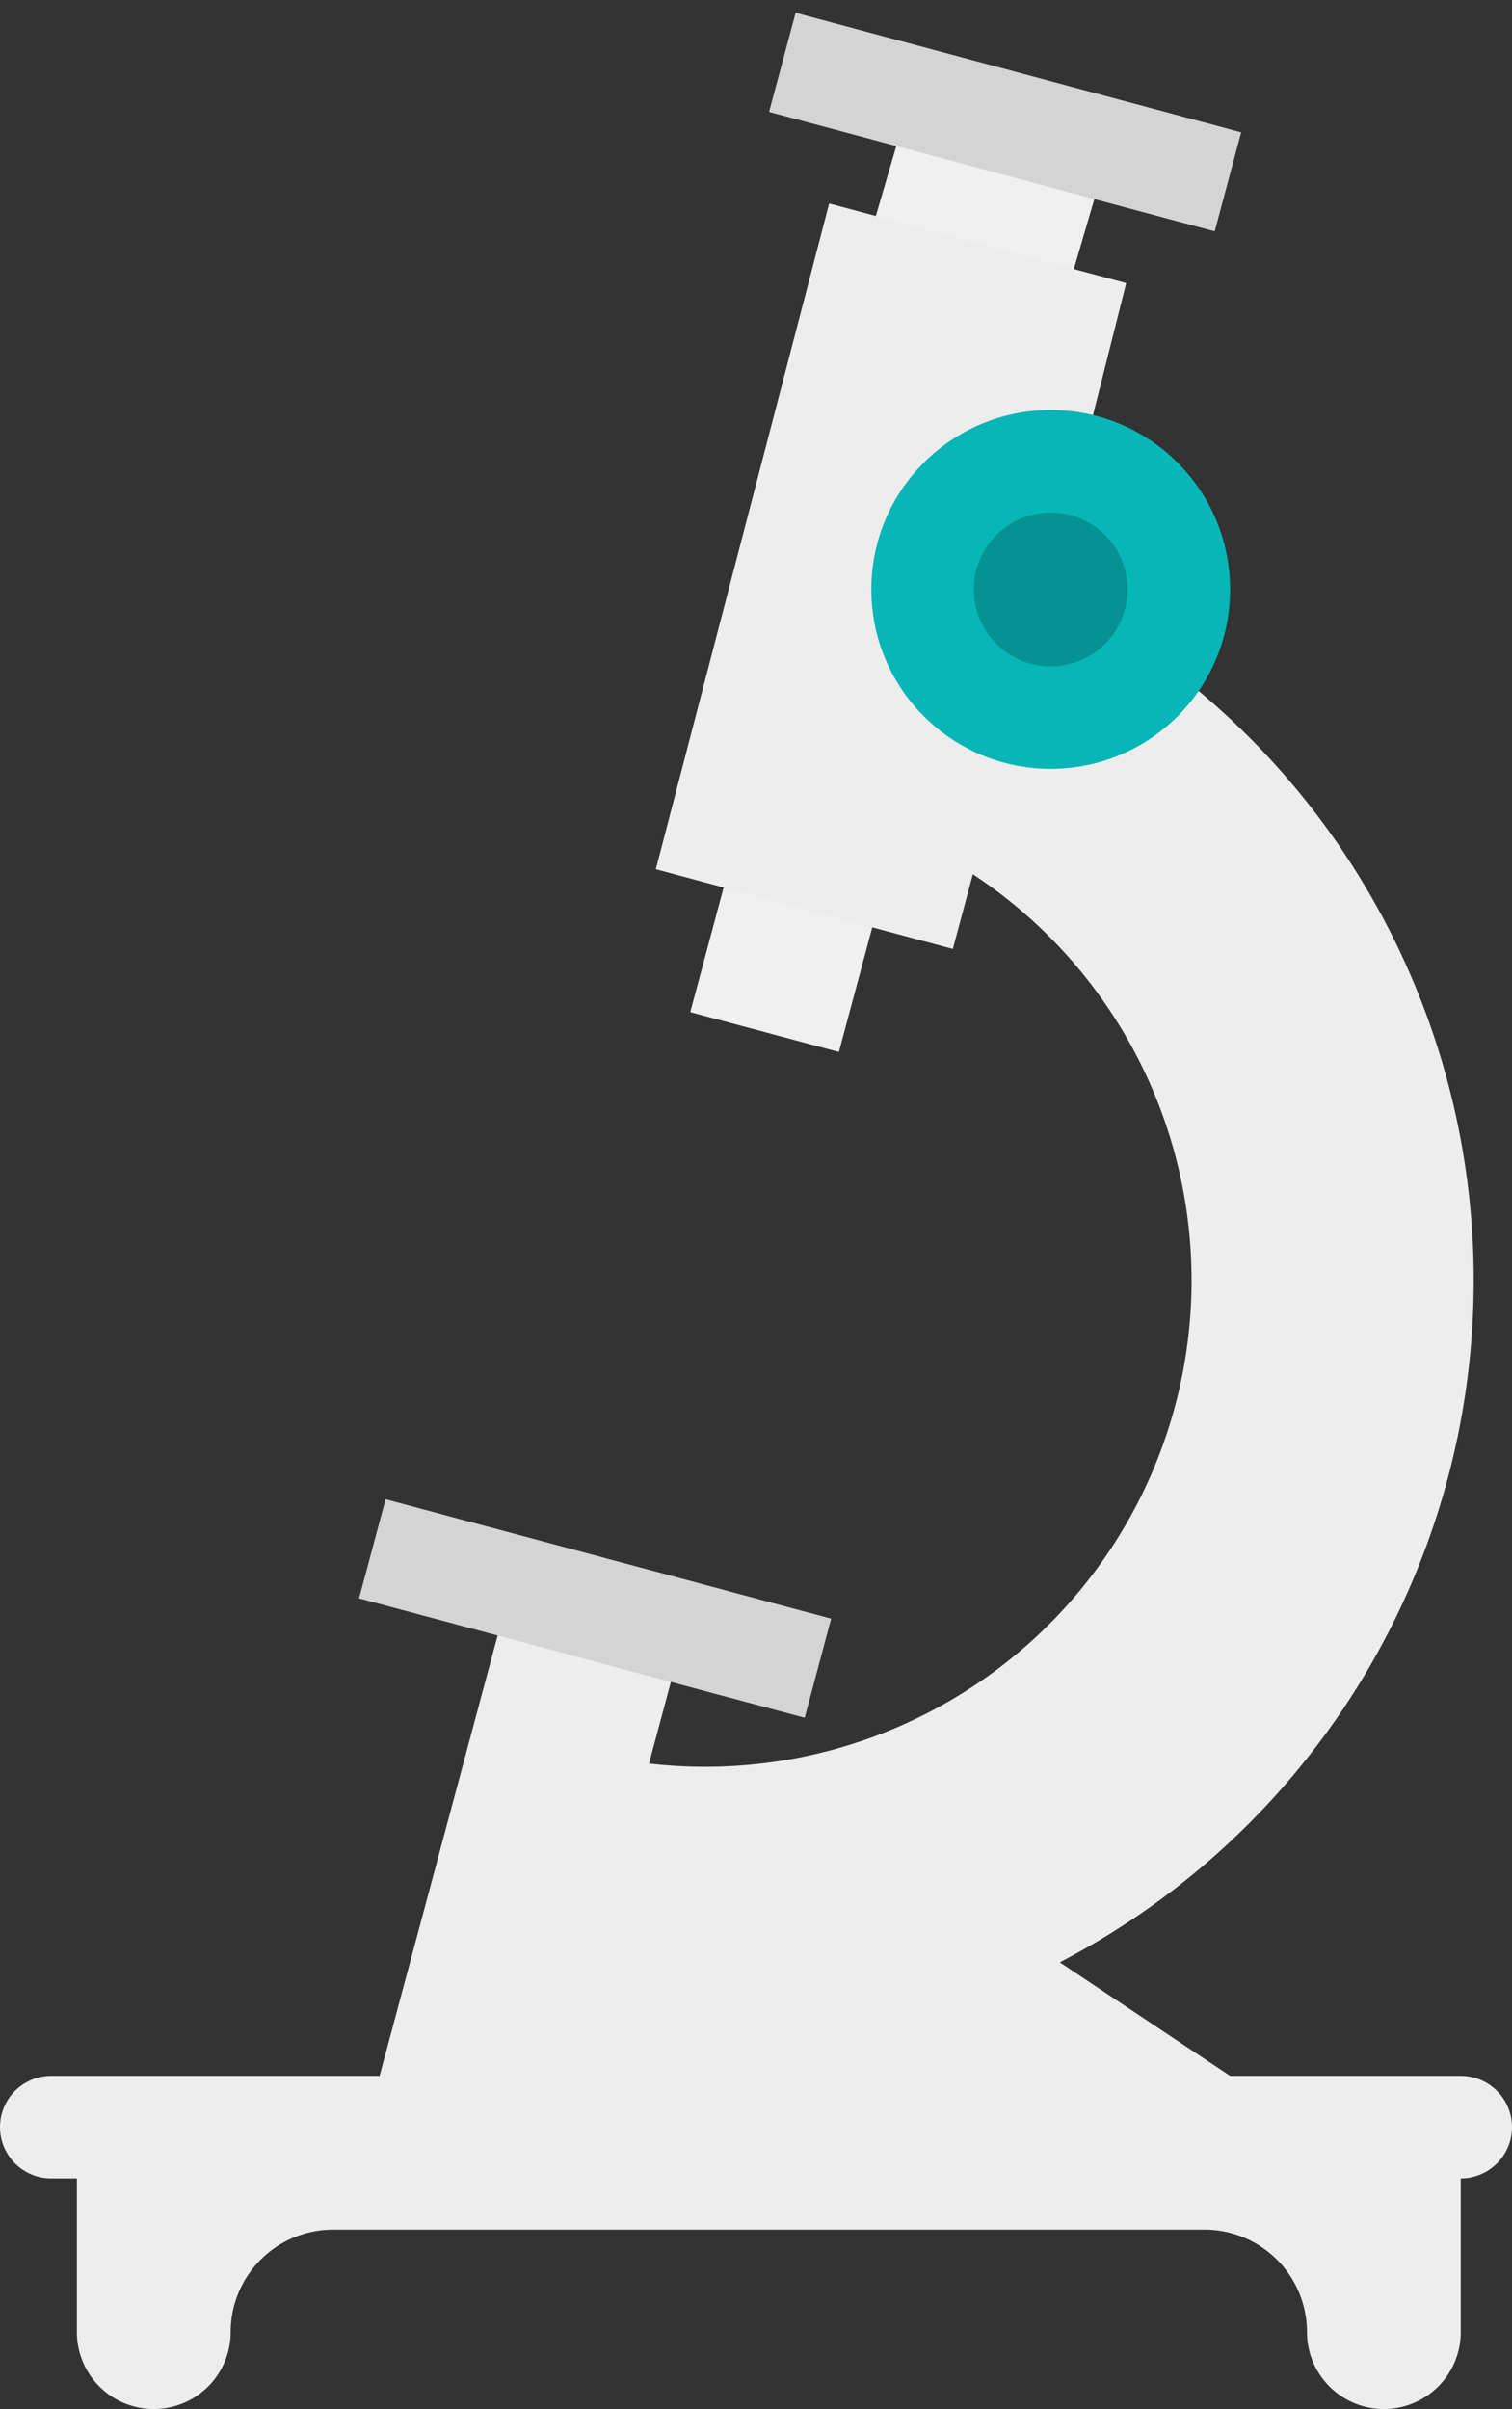 <svg xmlns="http://www.w3.org/2000/svg" width="59" height="94" viewBox="0 0 59 94">
  <rect x="0" y="0" width="59" height="94" fill="#333333" stroke="none"/>
  <defs>
    <style>
      .cls-1 {
        fill: #f0f0f0;
      }

      .cls-1, .cls-2, .cls-5 {
        fill-rule: evenodd;
      }

      .cls-2 {
        fill: #ededed;
      }

      .cls-3 {
        fill: #07b6b6;
      }

      .cls-4 {
        fill: #069292;
      }

      .cls-5 {
        fill: #d4d4d4;
      }
    </style>
  </defs>
  <path class="cls-1" d="M28.488,33.694l5.8,1.553-1.553,5.8-5.8-1.553Z"/>
  <path class="cls-1" d="M35.581,3.628L43.309,5.7l-2.294,7.83-7.727-2.07Z"/>
  <path class="cls-2" d="M53,81h4a2,2,0,0,1,0,4v6a3,3,0,0,1-6,0,4,4,0,0,0-4-4H13a4,4,0,0,0-4,4,3,3,0,0,1-6,0V85H2a2,2,0,0,1,0-4H14.813l4.911-18.328,6.761,1.812-1.16,4.329a18.98,18.98,0,0,0,12.637-34.7l-0.781,2.915L25.591,33.918,32.355,7.94l11.591,3.106-3.038,12.07a30,30,0,0,1,.445,53.453L48,81h5Z"/>
  <circle class="cls-3" cx="41" cy="23" r="7"/>
  <circle class="cls-4" cx="41" cy="23" r="3"/>
  <path class="cls-5" d="M31.046,0.5L48.432,5.163,47.4,9.027,30.01,4.368Z"/>
  <path class="cls-5" d="M15.046,58.5l17.387,4.659L31.4,67.027,14.01,62.368Z"/>
</svg>
